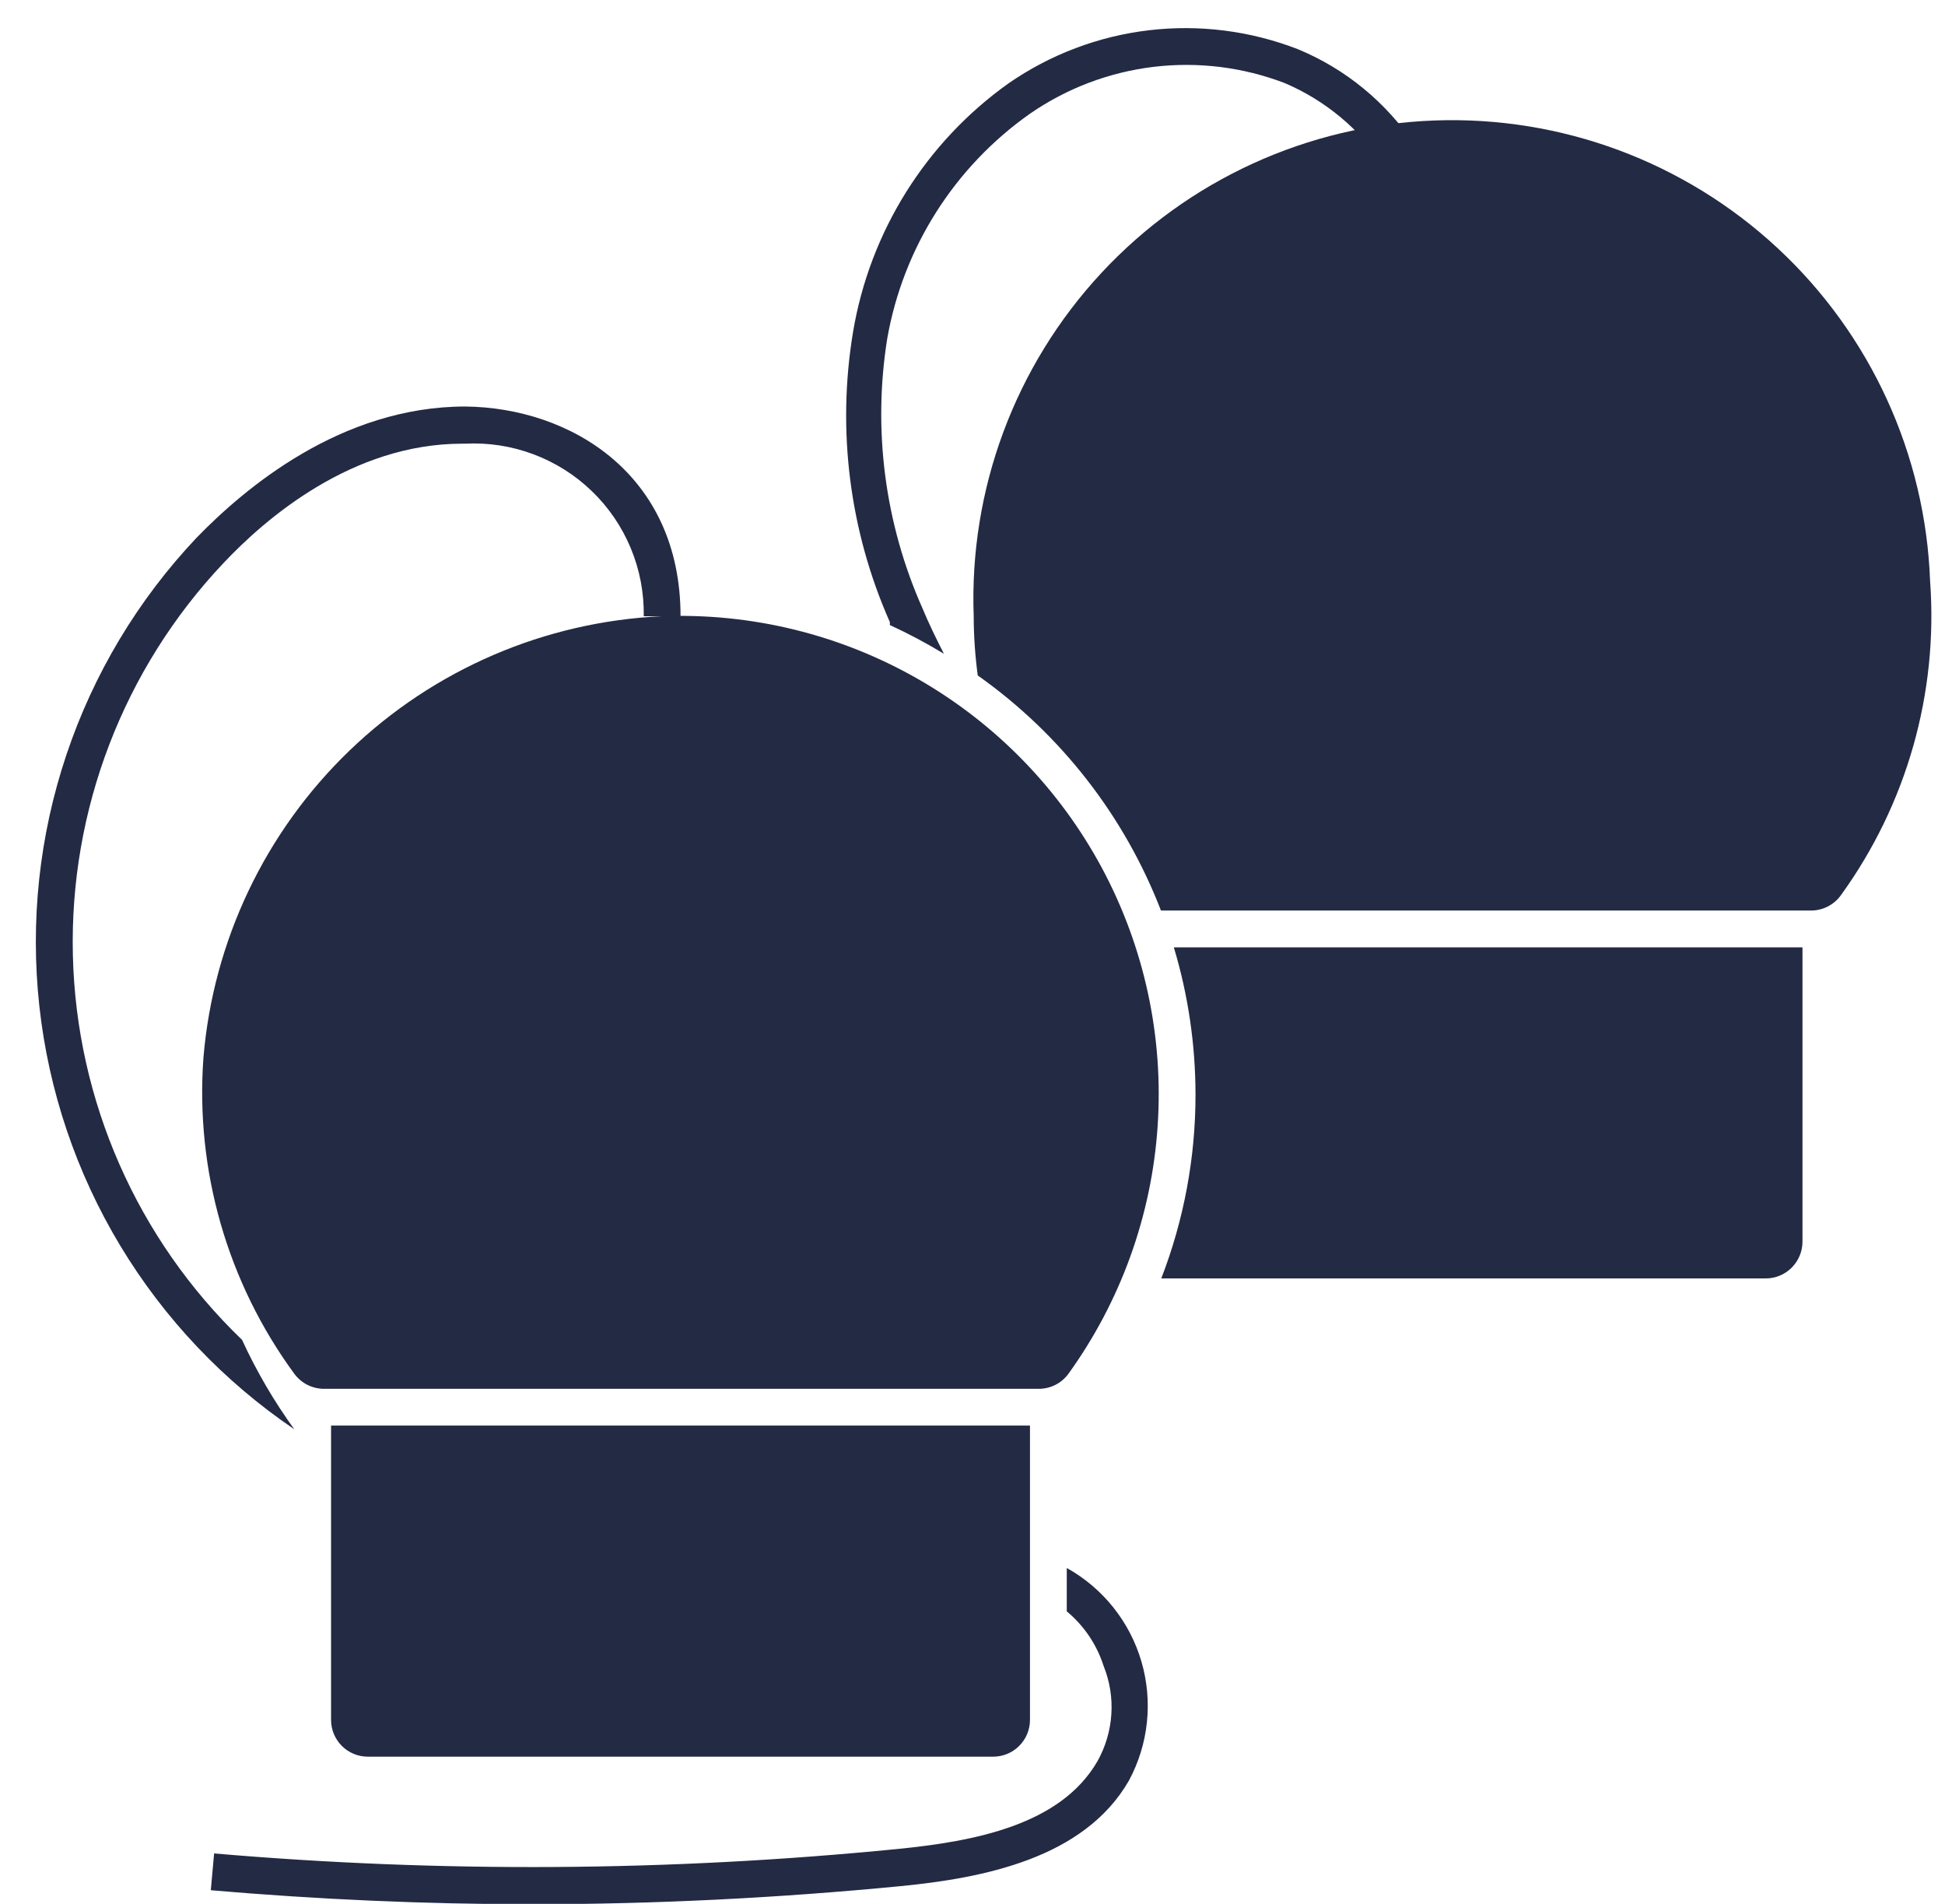 <svg width="47" height="46" viewBox="0 0 47 46" fill="none" xmlns="http://www.w3.org/2000/svg">
<path d="M28.889 26.445C28.89 27.964 28.61 29.471 28.062 30.889H42.667C42.903 30.889 43.129 30.795 43.295 30.629C43.462 30.462 43.556 30.236 43.556 30V22.889H28.365C28.712 24.042 28.888 25.24 28.889 26.445V26.445Z" fill="#232A44"/>
<path d="M46.64 14.044C46.528 10.98 45.203 8.085 42.957 5.997C40.711 3.909 37.727 2.799 34.663 2.911C31.598 3.023 28.703 4.348 26.615 6.594C24.527 8.841 23.417 11.824 23.529 14.889C23.53 15.368 23.563 15.846 23.627 16.32C25.63 17.736 27.17 19.712 28.054 22H43.76C43.901 22 44.039 21.968 44.164 21.904C44.289 21.841 44.398 21.749 44.48 21.636C46.073 19.439 46.838 16.75 46.64 14.044V14.044Z" fill="#232A44"/>
<path d="M31.369 1.191C30.223 0.745 28.985 0.587 27.764 0.731C26.543 0.875 25.375 1.317 24.365 2.018C22.369 3.442 21.02 5.6 20.614 8.018C20.219 10.392 20.528 12.83 21.503 15.031V15.102C21.951 15.309 22.387 15.54 22.809 15.796C22.622 15.431 22.445 15.067 22.285 14.684C21.381 12.643 21.087 10.383 21.44 8.178C21.826 5.983 23.067 4.03 24.889 2.747C25.779 2.132 26.805 1.744 27.878 1.615C28.951 1.487 30.04 1.622 31.049 2.009C32.029 2.428 32.865 3.126 33.453 4.015C34.041 4.905 34.355 5.947 34.356 7.013H35.245C35.248 5.768 34.882 4.55 34.192 3.513C33.502 2.477 32.519 1.668 31.369 1.191V1.191Z" fill="#232A44"/>
<path d="M5.849 32.373C3.315 29.937 1.846 26.599 1.761 23.084C1.676 19.57 2.983 16.165 5.396 13.609C6.418 12.524 8.507 10.72 11.174 10.72H11.236C11.798 10.691 12.36 10.777 12.888 10.975C13.415 11.172 13.896 11.475 14.301 11.866C14.707 12.257 15.027 12.727 15.243 13.247C15.459 13.767 15.565 14.326 15.556 14.889H16.445C16.445 11.449 13.778 9.849 11.245 9.822C8.24 9.822 5.911 11.796 4.747 12.996C3.332 14.494 2.26 16.282 1.605 18.236C0.949 20.19 0.726 22.262 0.951 24.311C1.176 26.359 1.843 28.335 2.907 30.1C3.971 31.865 5.405 33.377 7.111 34.533C6.621 33.856 6.198 33.133 5.849 32.373V32.373Z" fill="#232A44"/>
<path d="M25.778 37.885V38.933C26.194 39.278 26.502 39.735 26.667 40.249C26.817 40.621 26.882 41.022 26.855 41.422C26.829 41.822 26.713 42.211 26.516 42.56C25.627 44.089 23.574 44.489 21.672 44.676C16.187 45.218 10.665 45.254 5.174 44.782L5.094 45.671C7.672 45.893 10.267 46.009 12.863 46.009C15.832 46.009 18.809 45.858 21.752 45.573C23.752 45.378 26.196 44.907 27.28 43.022C27.755 42.14 27.863 41.107 27.582 40.145C27.301 39.184 26.653 38.372 25.778 37.885V37.885Z" fill="#232A44"/>
<path d="M8 34.444H24.889V41.556C24.889 41.791 24.795 42.017 24.628 42.184C24.462 42.351 24.236 42.444 24 42.444H8.889C8.653 42.444 8.427 42.351 8.26 42.184C8.094 42.017 8 41.791 8 41.556V34.444Z" fill="#232A44"/>
<path d="M16 14.889C13.172 15.017 10.488 16.171 8.448 18.133C6.408 20.096 5.152 22.735 4.916 25.556C4.717 28.281 5.496 30.988 7.111 33.191C7.194 33.304 7.302 33.396 7.427 33.46C7.553 33.523 7.691 33.556 7.831 33.556H25.093C25.233 33.557 25.371 33.526 25.496 33.464C25.621 33.402 25.73 33.312 25.813 33.2C27.081 31.444 27.83 29.367 27.974 27.206C28.119 25.045 27.653 22.887 26.63 20.977C25.606 19.069 24.067 17.485 22.188 16.409C20.308 15.332 18.164 14.806 16 14.889V14.889Z" fill="#232A44"/>
</svg>

